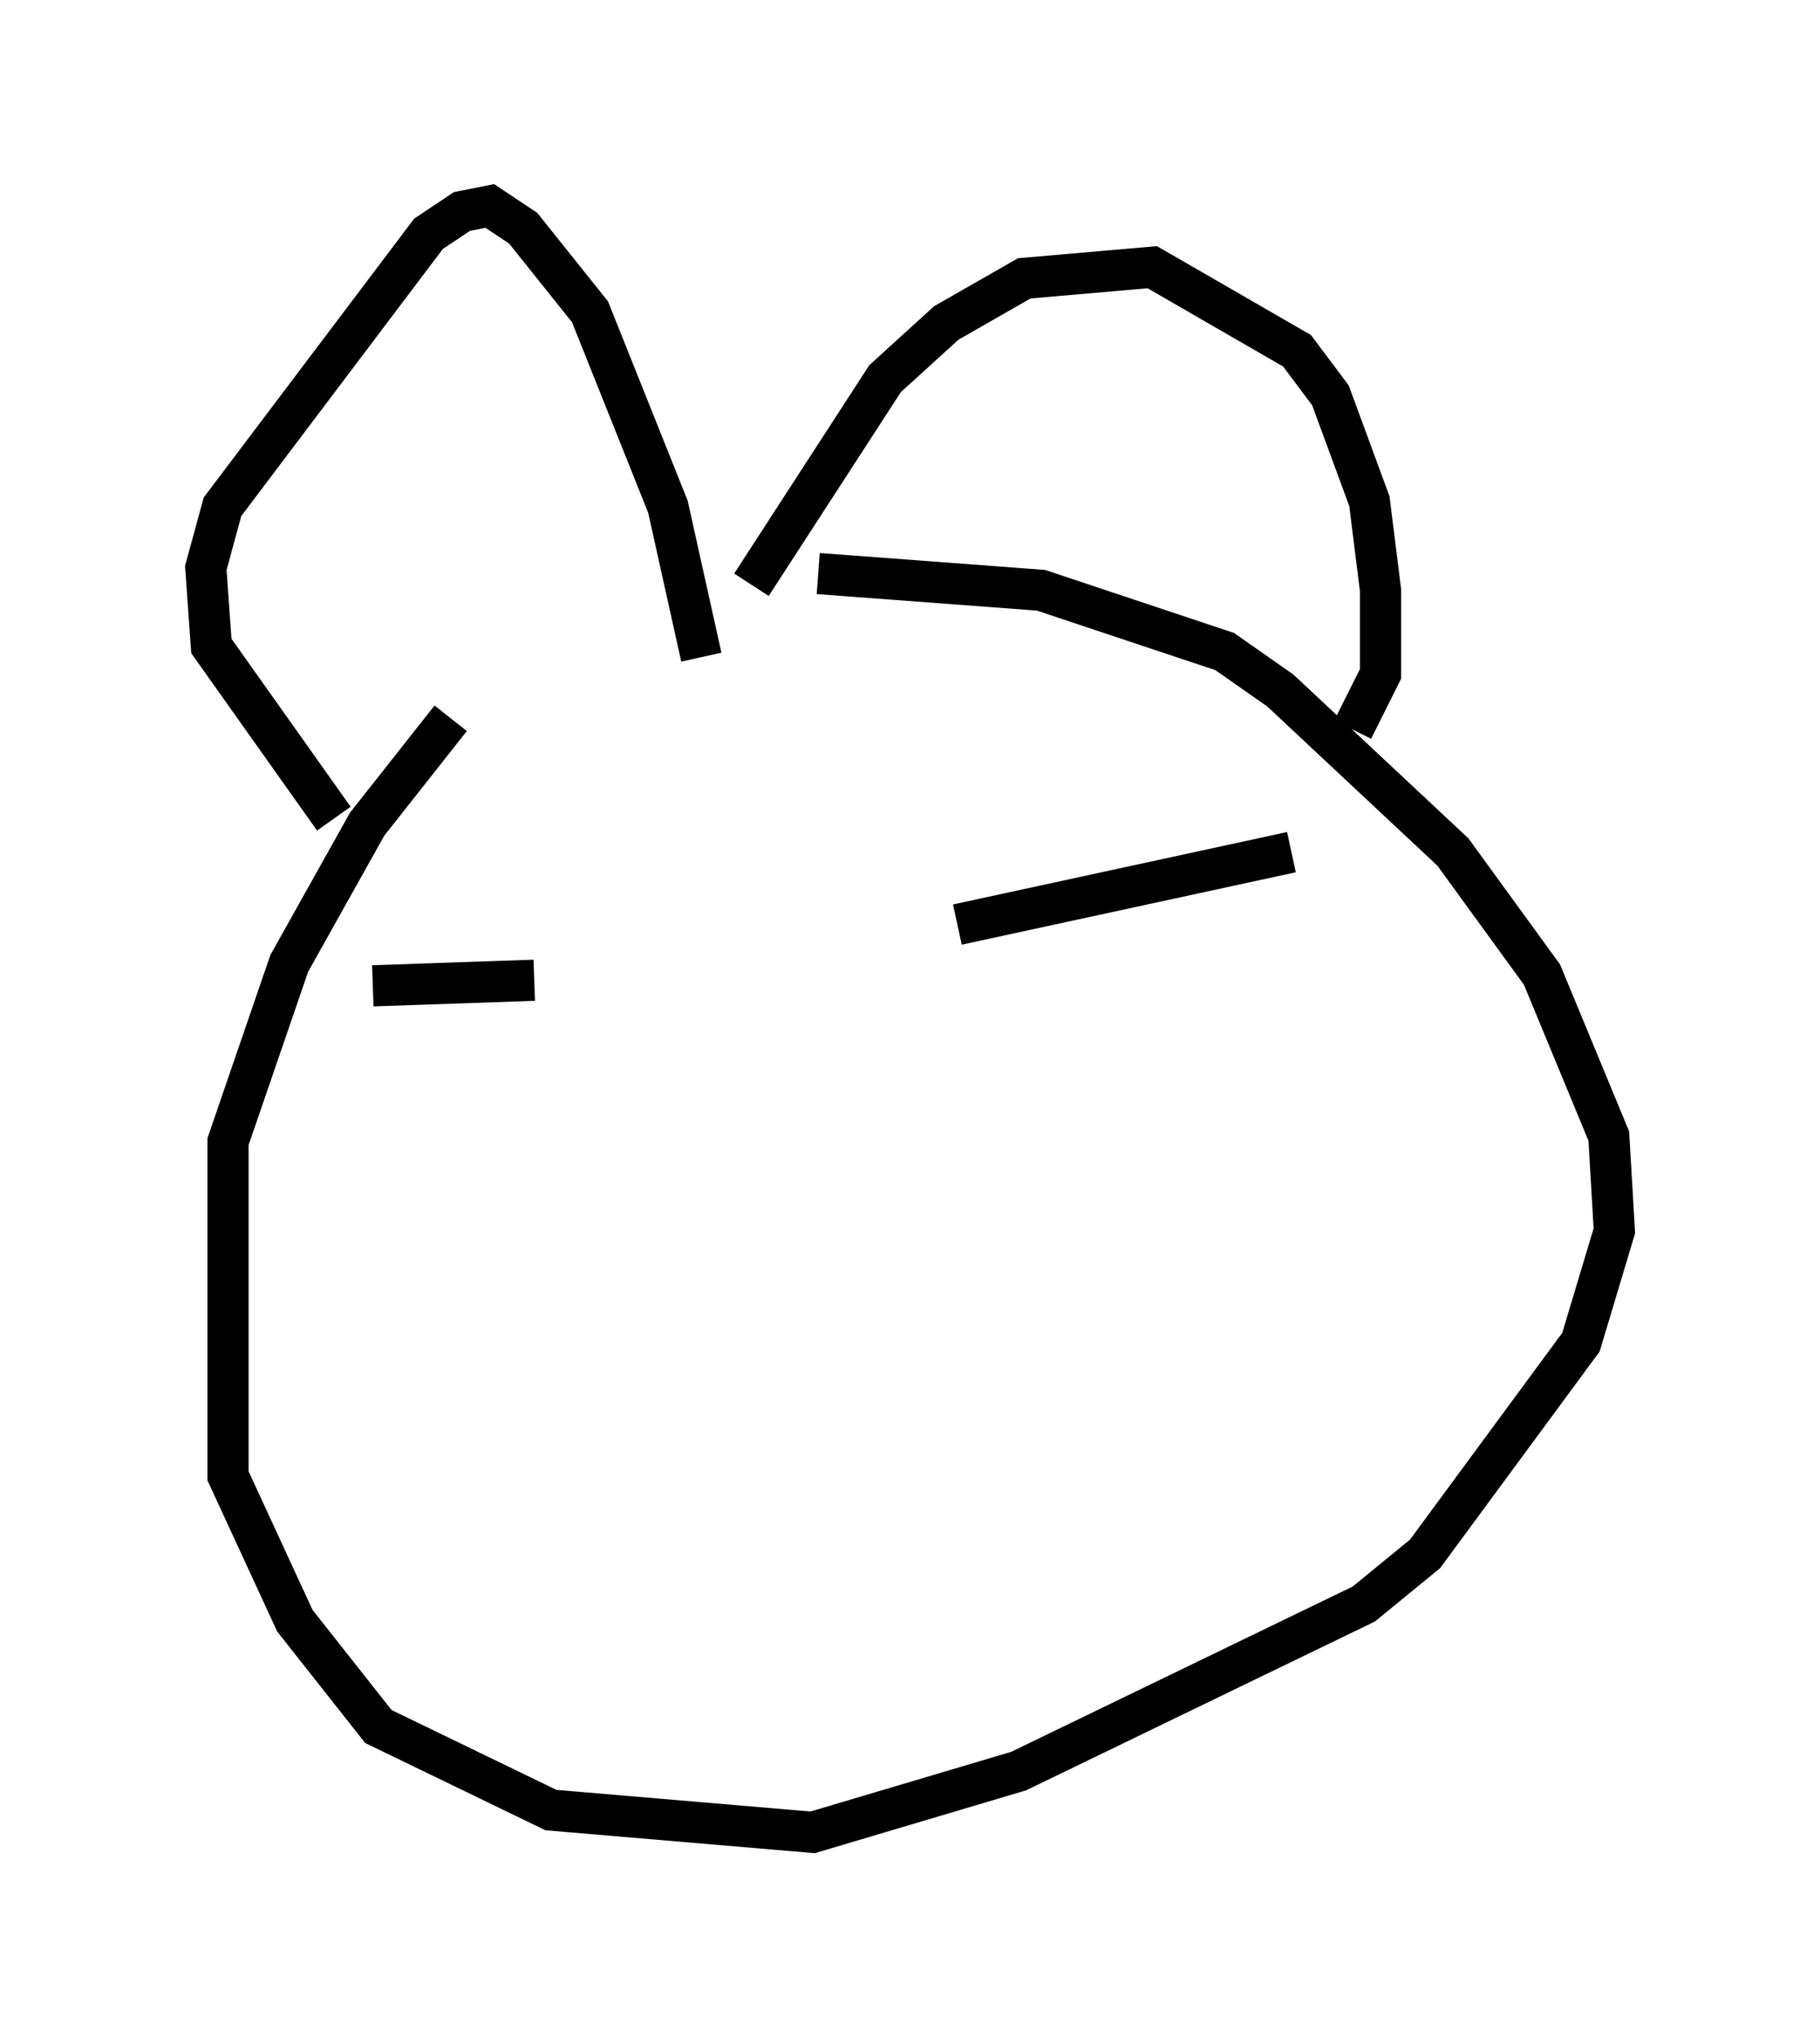 <?xml version="1.0" encoding="utf-8" ?>
<svg baseProfile="full" height="49.512" version="1.1" width="44.235" xmlns="http://www.w3.org/2000/svg" xmlns:ev="http://www.w3.org/2001/xml-events" xmlns:xlink="http://www.w3.org/1999/xlink"><defs /><rect fill="white" height="49.512" width="44.235" x="0" y="0" /><path d="M13.931, 15.825 m-2.977, 1.624 l-2.03, 2.571 -1.894, 3.383 l-1.488, 4.33 0.0, 8.119 l1.624, 3.518 2.03, 2.571 l4.195, 2.03 6.36, 0.541 l5.007, -1.488 8.39, -4.059 l1.488, -1.218 3.789, -5.142 l0.812, -2.706 -0.135, -2.3 l-1.624, -3.924 -2.165, -2.977 l-4.195, -3.924 -1.353, -0.947 l-4.465, -1.488 -5.413, -0.406 m-11.773, 5.954 l-2.977, -4.195 -0.135, -1.894 l0.406, -1.488 5.007, -6.631 l0.812, -0.541 0.677, -0.135 l0.812, 0.541 1.624, 2.03 l1.894, 4.736 0.812, 3.654 m1.218, -1.759 l3.248, -5.007 1.488, -1.353 l1.894, -1.083 3.112, -0.271 l3.518, 2.03 0.812, 1.083 l0.947, 2.571 0.271, 2.165 l0.0, 2.03 -0.677, 1.353 m-23.816, 6.225 l3.924, -0.135 m10.419, -1.624 l0.0, 0.0 m-0.135, 0.271 l8.119, -1.759 " fill="none" stroke="black" stroke-width="1" /></svg>